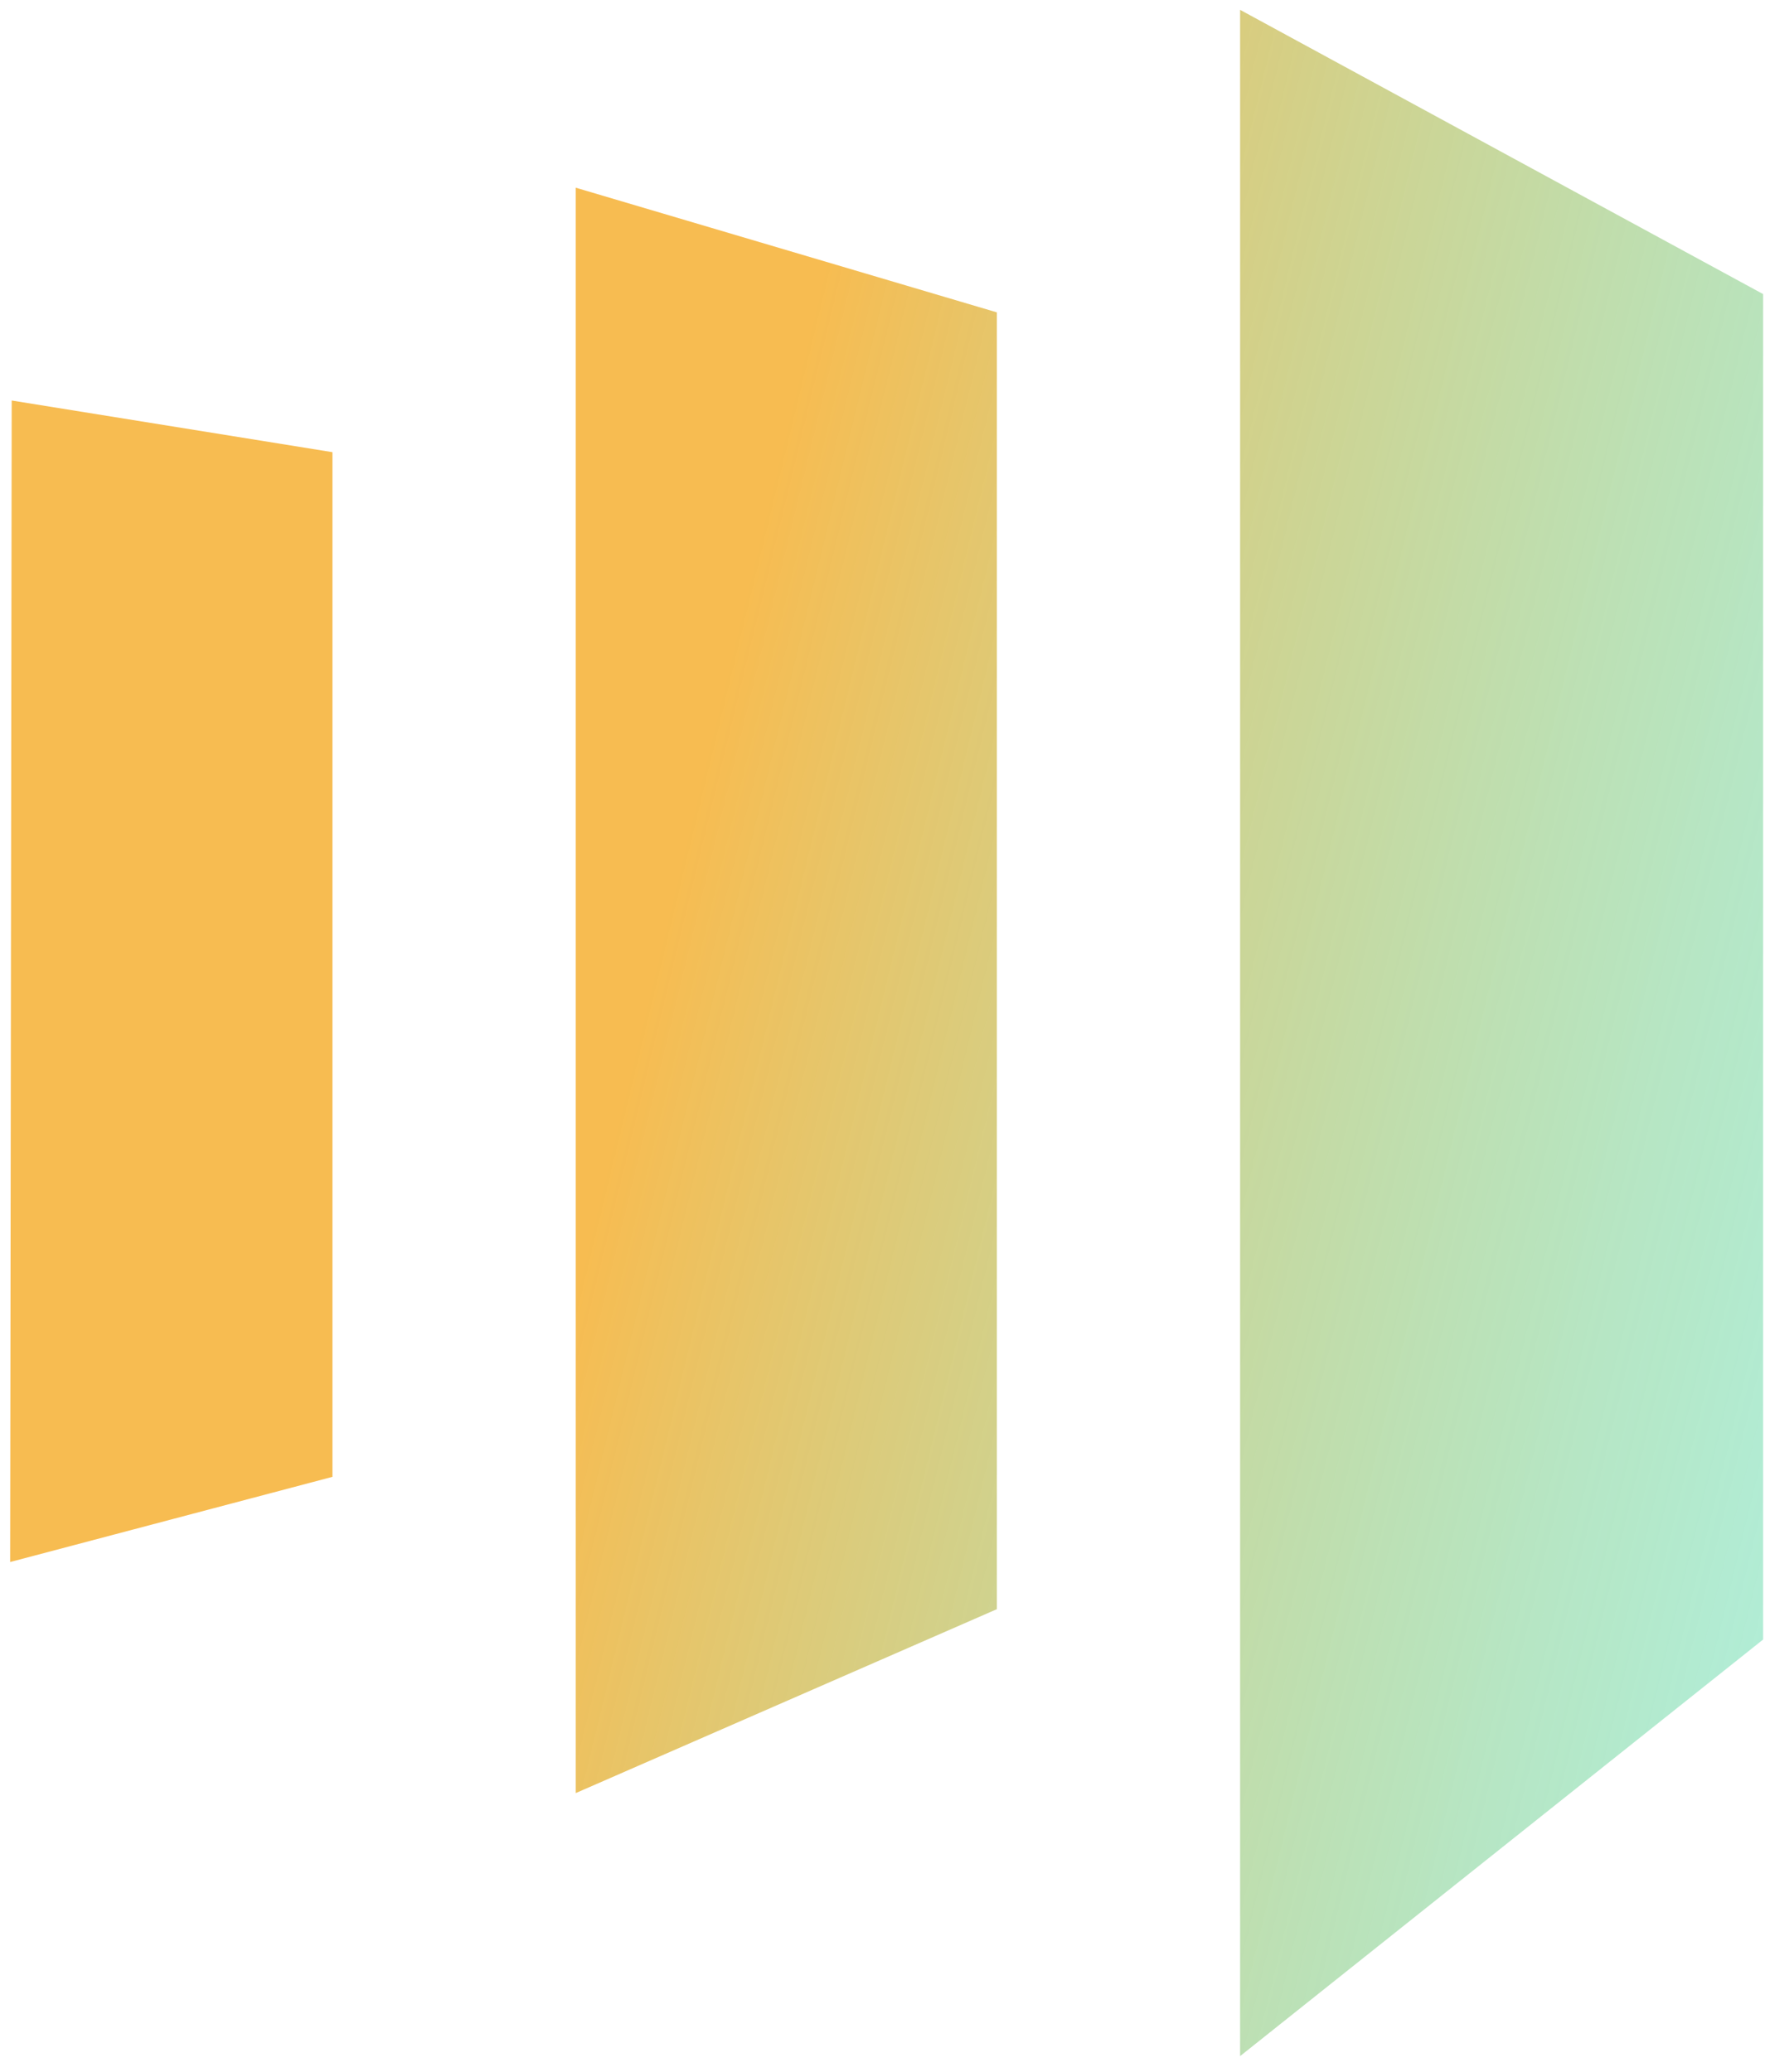 <svg width="69" height="81" viewBox="0 0 69 81" fill="none" xmlns="http://www.w3.org/2000/svg">
<path d="M48.48 0.385V80.385L68.927 64.098V11.498L48.48 0.385ZM38.97 62.912L22.507 70.102V7.338L38.97 12.212V62.912ZM0.397 61.068L12.997 57.738V17.678L0.457 15.658L0.397 61.068Z" fill="url(#paint0_linear_1_373)"/>
<defs>
<linearGradient id="paint0_linear_1_373" x1="34.662" y1="0.385" x2="128.063" y2="23.029" gradientUnits="userSpaceOnUse">
<stop stop-color="#F7BC51"/>
<stop offset="0.609" stop-color="#60E7CE" stop-opacity="0.5"/>
<stop offset="1" stop-color="#060ED0" stop-opacity="0.28"/>
</linearGradient>
</defs>
</svg>
